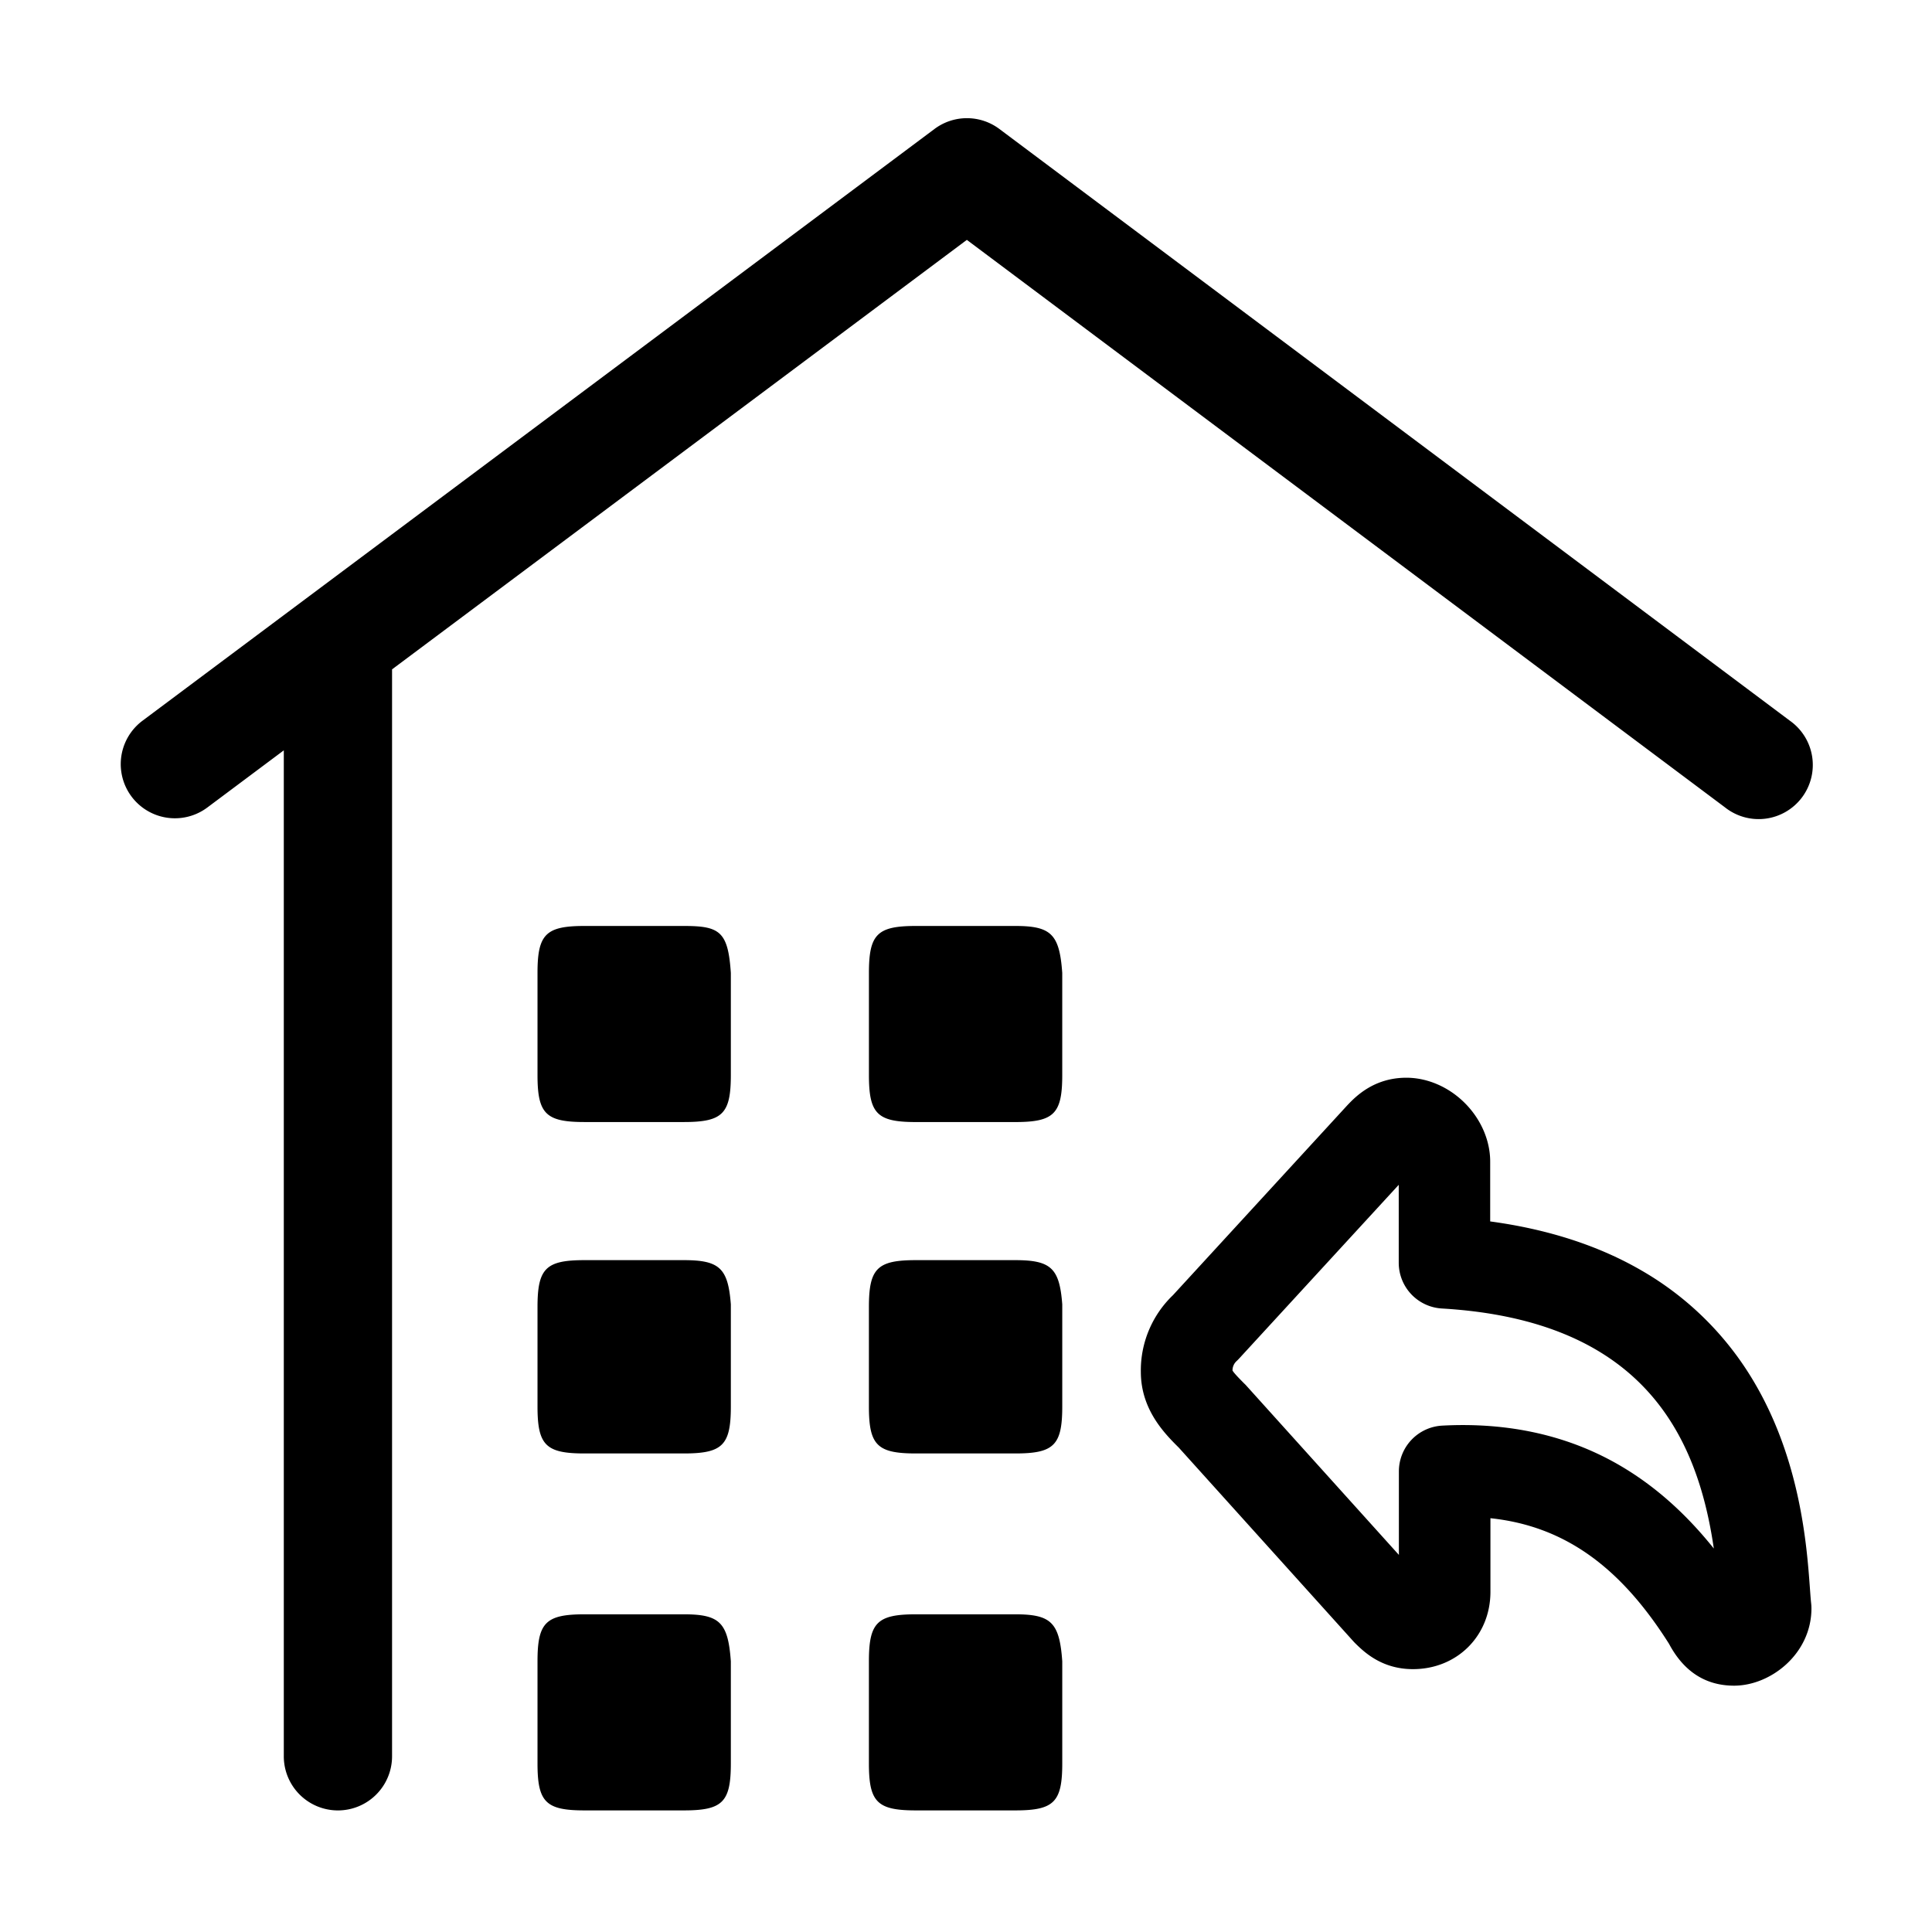<?xml version="1.0" standalone="no"?><!DOCTYPE svg PUBLIC "-//W3C//DTD SVG 1.1//EN" "http://www.w3.org/Graphics/SVG/1.1/DTD/svg11.dtd"><svg t="1723789981079" class="icon" viewBox="0 0 1024 1024" version="1.1" xmlns="http://www.w3.org/2000/svg" p-id="3362" width="50" height="50" xmlns:xlink="http://www.w3.org/1999/xlink"><path d="M621.67 686.49a55.21 55.21 0 0 0-17 40.91c0.13 19.7 12.42 32.26 20.14 39.9l92.51 102.64q0.53 0.59 1.09 1.14l0.07 0.07c4.51 4.39 13.89 13.53 30.39 13.53 23.42 0 41.09-17.65 41.09-41v-39c38.78 4.11 68.62 25.32 94.67 66.6 7.82 14.71 19.41 22.16 34.47 22.16 19.41 0 41-16.86 41-41a24.21 24.21 0 0 0-0.16-2.75c-0.21-1.87-0.42-4.74-0.66-8.06-1.61-22.17-5-68.29-30.26-110.27a164.36 164.36 0 0 0-58.74-57.83c-22.75-13.25-49.74-22-80.45-26.15v-31.73c0-11.16-4.9-22.46-13.43-31s-19.83-13.43-31-13.43c-17.09 0-26.72 9.88-30.82 14.1l-0.48 0.51z m31.59 39.92a6.66 6.66 0 0 1 2.15-5q0.74-0.68 1.42-1.43l84.53-92v41.31a24.28 24.28 0 0 0 22.86 24.24c106.36 6.23 135.4 67.14 144.14 127.22-14.88-18.58-31.06-32.95-49-43.56C832 761 800 753.71 764.44 755.61a24.28 24.28 0 0 0-23 24.24v44.28l-81-89.86q-0.47-0.53-1-1c-1.69-1.73-5.17-5.16-6.18-6.85zM538.13 855.62h-52.7c-20.49 0-24.89 4.39-24.89 24.88v54.16c0 20.5 4.39 24.89 24.89 24.89h52.7c20.5 0 24.89-4.39 24.89-24.89v-54.15c-1.46-20.51-5.85-24.89-24.89-24.89zM362.48 855.62h-52.7c-20.49 0-24.89 4.39-24.89 24.88v54.16c0 20.5 4.39 24.89 24.89 24.89h52.7c20.49 0 24.88-4.39 24.88-24.89v-54.15c-1.47-20.51-5.86-24.89-24.88-24.89zM362.48 667.9h-52.7c-20.49 0-24.89 4.39-24.89 24.88v52.7c0 20.49 4.39 24.88 24.89 24.88h52.7c20.49 0 24.88-4.39 24.88-24.88v-54.15c-1.47-19.04-5.86-23.43-24.88-23.43zM485.43 490.78c-20.49 0-24.88 4.39-24.88 24.88v54.16c0 20.5 4.39 24.89 24.88 24.89h52.7c20.49 0 24.88-4.39 24.88-24.89v-54.16c-1.46-20.49-5.85-24.88-24.88-24.88zM538.13 667.9h-52.7c-20.49 0-24.89 4.39-24.89 24.88v52.7c0 20.49 4.39 24.88 24.89 24.88h52.7c20.5 0 24.89-4.39 24.89-24.88v-54.15c-1.46-19.04-5.85-23.43-24.89-23.43zM362.48 490.78h-52.7c-20.49 0-24.89 4.39-24.89 24.88v54.16c0 20.49 4.39 24.88 24.89 24.88h52.7c20.49 0 24.88-4.39 24.88-24.88v-54.16c-1.47-21.95-5.86-24.88-24.88-24.88z" p-id="3363"></path><path d="M914.29 427.93A28.7 28.7 0 1 0 948.68 382l-419-313.65a28.7 28.7 0 0 0-34.37 0L75.53 382a28.7 28.7 0 1 0 34.35 46l40.54-30.3v533.17a28.69 28.69 0 0 0 57.38 0v-576.1l304.65-227.63z" p-id="3364"></path></svg>